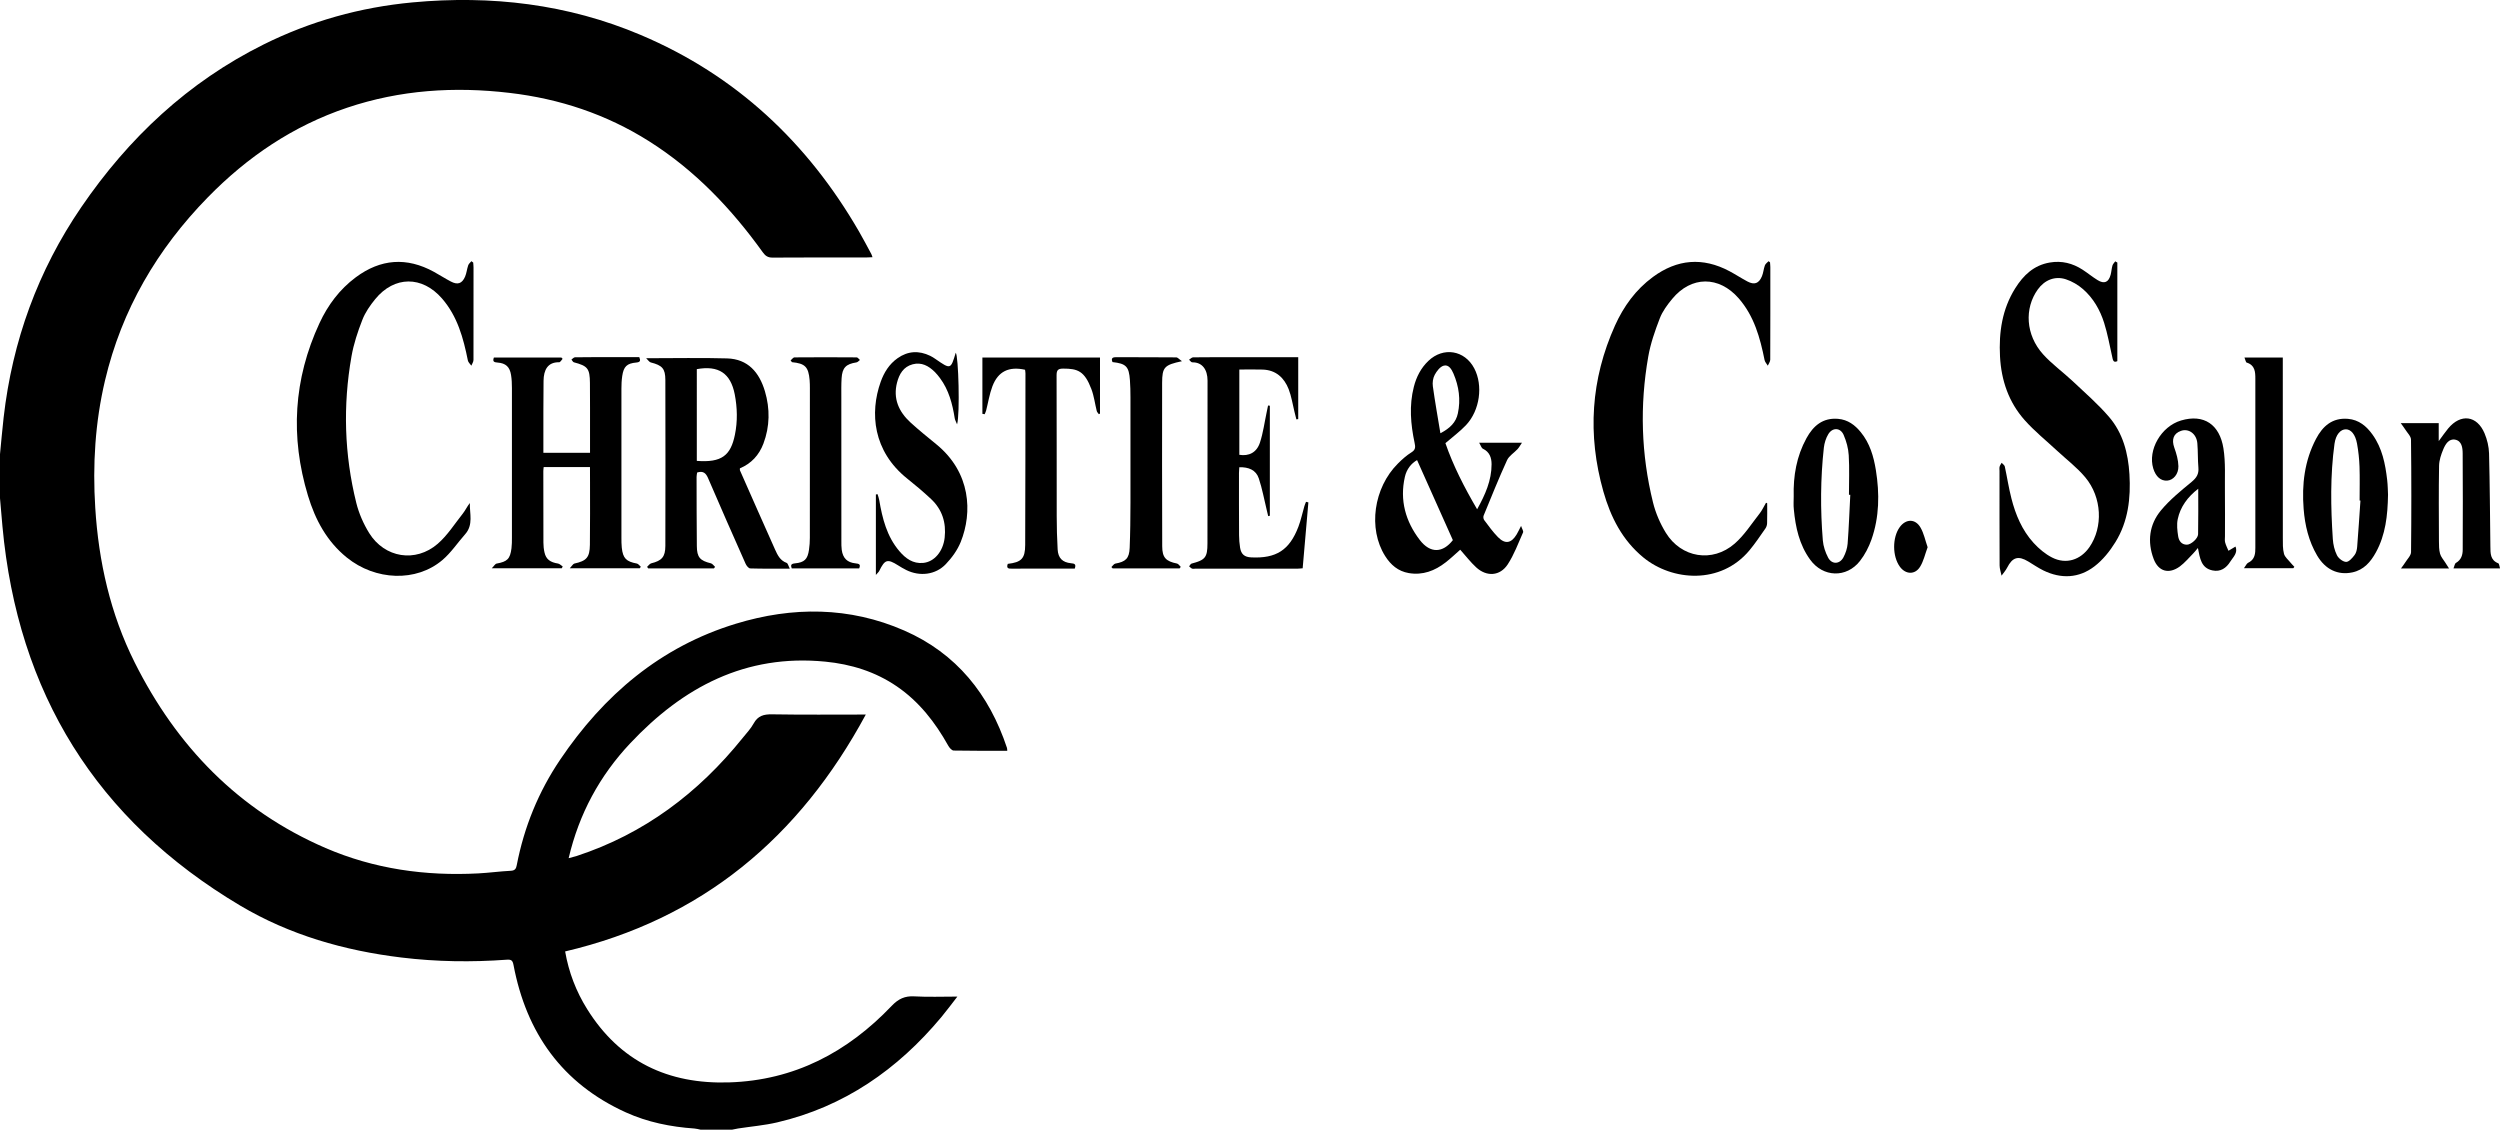 <?xml version="1.0" encoding="utf-8"?>
<!-- Generator: Adobe Illustrator 17.1.0, SVG Export Plug-In . SVG Version: 6.00 Build 0)  -->
<!DOCTYPE svg PUBLIC "-//W3C//DTD SVG 1.1//EN" "http://www.w3.org/Graphics/SVG/1.1/DTD/svg11.dtd">
<svg version="1.1" id="Layer_1" xmlns="http://www.w3.org/2000/svg" xmlns:xlink="http://www.w3.org/1999/xlink" x="0px" y="0px"
	 viewBox="0 0 5637.5 2547.4" enable-background="new 0 0 5637.5 2547.4" xml:space="preserve">
<g>
	<path d="M0,1024.2c2.7-27.6,5.1-55.3,8.2-82.8C27.9,769,85.5,610.2,183.4,467c106.6-155.9,240.7-282,411-366.7
		C700.3,47.7,812.4,16.4,930.2,5.4c177.4-16.5,349.8,3.6,514.6,73.4c214.9,91,376,242.2,492.2,443.1c9.7,16.7,18.6,33.9,27.8,50.9
		c0.9,1.6,1.3,3.5,2.7,7.2c-5.2,0.2-9.6,0.6-14,0.6c-70.4,0-140.9-0.2-211.3,0.3c-10.3,0.1-16.1-3.6-21.9-11.7
		c-70.9-98.7-153.5-185.6-257-250.9c-96.2-60.7-201.4-95.6-314.1-108.8c-124.5-14.7-246.9-6.8-366.4,33.4
		C661.1,283.8,558,353.6,468.8,444.8C354.5,561.7,274.5,698.1,236.8,858c-22.3,94.5-28.1,190.2-22,287
		c7.6,121.9,34.1,239.2,88.8,348.6c94.7,189.2,234.2,333.8,430.4,418.6c109.8,47.4,225.6,63.6,344.7,57.3
		c24.5-1.3,48.9-4.7,73.4-5.9c9.7-0.5,11.8-5.4,13.2-12.8c16.6-85.9,49.1-165.6,97.9-237.8c98.3-145.6,226.3-254.8,396.5-306.6
		c127.4-38.8,255.6-38.7,379.5,15.5c117.8,51.6,191.4,143.9,231.5,264.5c0.6,1.7,0.4,3.6,0.7,6.6c-40.7,0-80.8,0.3-120.9-0.5
		c-4.2-0.1-9.6-6.3-12.2-11c-29.4-52.6-65.6-99.3-115.9-133.7c-48.7-33.3-103.2-50.1-161.4-55.8c-179.7-17.6-320.9,57.6-440,184.3
		c-68.6,73-115.1,158.4-138.7,258.9c6.9-1.9,12.5-3.2,18-4.9c152.3-50,274.7-142.2,374.4-266.2c8.6-10.7,18.3-20.8,24.8-32.7
		c9.5-17.3,22.7-20.9,41.5-20.6c69.4,1.2,138.9,0.5,211.4,0.5c-149.6,277.2-369,461.6-678,534.2c8.1,46.7,24.6,89.9,49.5,129.8
		c73.9,118.6,182.9,169.9,320.3,165.5c147-4.6,266.9-68,366.6-172.6c15.1-15.8,29.7-22.7,51.2-21.4c30.9,1.8,62,0.5,96.9,0.5
		c-13.5,17.4-24.6,32.4-36.5,46.7c-98.4,117.8-218.9,201.7-370,237c-28.8,6.7-58.6,9.2-88,13.7c-4.6,0.7-9.2,1.8-13.7,2.7
		c-23.6,0-47.3,0-70.9,0c-4.6-0.9-9.1-2.3-13.7-2.6c-53.6-3.7-105.8-14.2-154.8-36.4c-143.8-65.2-224.3-179.4-253.3-332.2
		c-2-10.5-5-12.8-15.1-12.1c-79.3,5.8-158.5,4.7-237.6-4.9c-128.8-15.6-252-50.8-363.6-117.1C217,1849.1,39.9,1562.2,5.5,1186.7
		c-1.9-21.1-3.7-42.1-5.5-63.2C0,1090.4,0,1057.3,0,1024.2z"/>
	<path d="M4774.6,592c0,73.7,0,147.3,0,222.4c-9.6,4.7-10.1-3.5-11.8-10.9c-5.7-25.2-10.2-50.9-18-75.5c-9.2-29.1-24.4-55.7-47.6-76
		c-11-9.6-24.7-17.6-38.6-22.2c-24.7-8.1-48.1,1.7-63.3,22.8c-30.8,42.8-27.4,102.7,11.7,146.2c20.1,22.3,45,40.2,67,60.8
		c27.8,26.2,56.8,51.4,81.6,80.2c31.6,36.6,43.4,82,46.3,129.7c3.2,53.7-2.8,106.2-31.5,152.8c-12.6,20.5-28.7,40.6-47.6,55
		c-35,26.7-75,28.5-114.9,9.1c-11.8-5.8-22.8-13.4-34.1-20.2c-22.7-13.7-35.6-9.8-47.7,13.9c-3.3,6.5-8.4,12.1-12.6,18
		c-1.5-7.7-4.4-15.4-4.4-23.1c-0.3-70.9-0.2-141.8-0.2-212.7c0-3.3-0.6-6.8,0.2-9.9c0.8-3.1,3-5.9,4.6-8.8c2.4,2.7,6.4,5.2,7.1,8.3
		c5.2,23.9,8.8,48.2,14.9,71.9c9.4,36.9,24,71.9,50,100.4c11.8,13,26.2,25.1,41.7,33c31.5,16.1,64.3,5.6,84.4-23.6
		c30.9-45,28.3-111.9-9.5-157.2c-18.6-22.3-42.3-40.2-63.7-60.1c-24.5-22.8-50.9-44-73-68.9c-36-40.5-52.8-89.7-55.6-143.7
		c-2.8-54.4,4.8-106.5,34.3-153.6c18.4-29.4,42-52,78-58.1c27-4.6,51.5,1.6,74.1,16.3c11.5,7.5,22.1,16.3,33.7,23.4
		c15.1,9.3,24.8,5,29.4-12.2c1.8-6.8,2.1-14,4.1-20.8c1-3.4,4.1-6.3,6.3-9.4C4771.2,590.3,4772.9,591.2,4774.6,592z"/>
	<path d="M3985,1134.8c0,15.1,0.3,30.1-0.2,45.2c-0.1,4-1.5,8.5-3.8,11.7c-11.6,16.6-22.9,33.6-35.8,49.1
		c-65.1,78.3-174.5,69.5-239.3,16.4c-47.6-39.1-73.9-91.1-90.3-148.9c-36.2-127.8-28.4-252.9,26.3-374.4
		c19.5-43.2,46.8-80.9,85.4-109.3c54.8-40.3,112.4-45.1,172.6-13.1c13.7,7.3,26.8,15.9,40.5,23.2c15.7,8.3,25.8,4.8,32.8-11.8
		c3.2-7.7,3.7-16.5,6.6-24.4c1.3-3.7,5.4-6.4,8.3-9.5c1.1,0.8,2.2,1.7,3.3,2.5c0.2,3.7,0.7,7.4,0.7,11.1c0,69.5,0.1,138.9-0.2,208.4
		c0,4.6-3.6,9.1-5.5,13.6c-2.5-4.2-6.4-8.2-7.3-12.7c-10.1-50.4-23.5-99.2-58.4-139.2c-44.5-50.9-106.8-50.8-149.9,1.3
		c-11,13.3-21.9,28-28,43.9c-10.8,28-20.9,56.9-26,86.3c-19.3,110.1-16.1,220.1,10.7,328.7c5.9,23.9,16.1,47.7,29,68.6
		c34.7,56.4,105,68,155,24.5c22-19.1,38.3-45,56.6-68.3c5.7-7.3,9.6-16,14.3-24C3983.2,1134.2,3984.1,1134.5,3985,1134.8z"/>
	<path d="M1067.1,592.1c0.2,3.7,0.7,7.4,0.7,11.1c0.1,69.5,0.1,139-0.1,208.5c0,4.3-3.1,8.6-4.8,12.9c-2.7-3.9-7.1-7.5-7.9-11.9
		c-10.1-50.4-23.4-99.3-58.1-139.4c-44.8-51.7-107.7-51.6-150.9,1.4c-11.5,14.1-22.4,29.8-28.9,46.6c-10.4,26.6-19.6,54.3-24.5,82.4
		c-19.5,110.7-16.2,221.1,10.8,330.2c5.9,23.8,16.3,47.6,29.3,68.5c34.8,55.7,104.4,67,154.2,24c22.1-19.1,38.3-45,56.7-68.2
		c5.8-7.3,9.7-16.1,15.9-23.9c-0.7,23.9,8.4,49-10.6,70.4c-17.2,19.4-31.8,41.7-51.3,58.2c-59,50.1-150.9,46.6-215.6-5.7
		c-45.1-36.5-71.1-85.2-87.5-139.4c-40.2-132.8-32.6-262.8,25.9-389c18.9-40.8,45.4-76.3,81.8-103.4c56-41.7,114.9-46.1,176.3-12.4
		c12.8,7,25.1,15,38.1,21.8c15.3,8.1,25.2,4.9,32.1-10.8c3.5-8.1,4.2-17.3,7.1-25.7c1.2-3.5,4.7-6.3,7.2-9.3
		C1064.2,590,1065.7,591,1067.1,592.1z"/>
	<path d="M1330.4,1053.3c-35.8,0-69.7,0-104.4,0c-0.3,3.3-0.8,6-0.8,8.7c0,53.9,0,107.7,0.2,161.6c0,7.5,0.8,15.1,2.5,22.4
		c3.4,15.1,12.8,22,30.4,24.8c3.8,0.6,7.1,4.3,10.6,6.6c-0.7,1.4-1.4,2.8-2.1,4.1c-50.8,0-101.7,0-157.9,0c5.2-5.2,7.7-10,10.9-10.6
		c24.1-4.4,30.5-10.3,33.6-34.4c1-7.9,1-16,1-24.1c0.1-112.5,0.1-224.9,0-337.4c0-9.9-0.4-19.9-2-29.6
		c-2.9-18.1-11.9-26.4-30.2-27.8c-7.5-0.6-12.1-1.7-8.5-11.3c50.6,0,101.5,0,152.3,0c0.9,1,1.8,2,2.7,2.9c-2.6,2.7-5.3,7.8-7.8,7.7
		c-25.7-0.5-34.9,17.1-35.2,41.9c-0.6,46.8-0.3,93.6-0.4,140.4c0,7,0,14,0,21.9c35.3,0,69.5,0,105.2,0c0-16.4,0-32.3,0-48.3
		c0-36.4,0.1-72.8-0.2-109.2c-0.3-32.7-5.1-38.4-36.2-46.6c-2.2-0.6-3.7-4.1-5.5-6.2c2.7-1.8,5.3-5.1,8-5.1
		c26.5-0.4,52.9-0.3,79.4-0.3c21.7,0,43.4,0,65.6,0c2.9,7.5,2.9,11.2-6.6,12.1c-21.5,1.9-28.7,9-31.9,30.6
		c-1.4,9.3-1.8,18.8-1.8,28.2c-0.1,112-0.1,224,0,336c0,7.6,0,15.2,0.8,22.7c2.6,24.1,10,31.3,34,35.8c3.3,0.6,5.9,4.7,8.9,7.2
		c-0.8,1.2-1.6,2.4-2.3,3.5c-50.8,0-101.7,0-157.9,0c5.2-5.5,7.4-10,10.5-10.7c27.2-5.9,34.5-13.7,34.9-42.1
		c0.6-46.8,0.3-93.6,0.3-140.4C1330.4,1077.1,1330.4,1065.9,1330.4,1053.3z"/>
	<path d="M1457.1,807.8c64.6,0,123.6-1.3,182.5,0.4c47.1,1.4,72.6,31.5,85.3,74.1c11.7,39.6,11.2,79.2-3.4,118.1
		c-9.8,25.9-27.3,44.9-53,55.7c0,1.9-0.4,3.5,0.1,4.6c26.3,59.5,52.5,119.1,79.1,178.4c5.6,12.4,11.4,24.9,26.1,30.2
		c2.9,1,4,6.9,7.2,13c-31.9,0-60.6,0.4-89.3-0.5c-3.6-0.1-8.5-6.2-10.4-10.6c-28.5-64.2-56.9-128.5-84.6-193
		c-4.9-11.3-10.9-16.9-24.6-12.7c-0.4,2.8-1.3,6.3-1.3,9.9c0.1,52,0.1,104,0.6,156c0.2,25.4,7.1,32.9,31.7,38.9
		c3.6,0.9,6.3,5.2,9.4,8c-0.8,1.1-1.6,2.3-2.5,3.4c-49.4,0-98.9,0-148.3,0c-0.8-1.1-1.6-2.3-2.5-3.4c3.1-2.7,5.8-7.1,9.4-8
		c23.8-5.9,31.7-14.4,31.8-39.2c0.3-124.8,0.3-249.5,0-374.3c-0.1-25.7-7-32.9-32.9-39.5C1464.2,816.5,1461.8,812.3,1457.1,807.8z
		 M1571.3,1039.3c56.4,4.3,76.4-12.4,85.9-58.8c6.2-30.4,5.5-61-0.4-91.4c-9.3-47.4-36.5-65.6-85.5-56.7
		C1571.3,901,1571.3,969.8,1571.3,1039.3z"/>
	<path d="M3292.8,1239.6c-10.9,9.6-21.4,19.7-32.9,28.6c-24.4,19-51.6,29.4-83.1,24.1c-24-4.1-40.8-18.5-53.4-38.6
		c-38.8-61.5-26.1-153.8,29.1-208.6c9.3-9.3,19.4-18.3,30.5-25.2c9.7-6,8.7-12.5,6.9-21.3c-8.9-41.9-12.5-84.1-1.7-126.3
		c5.7-22.3,15.9-42.4,32.8-58.5c33.6-32.1,81.8-24.3,103.4,16.8c20.3,38.6,12.8,94.8-18.6,128.1c-13.5,14.3-29.6,26.1-46.4,40.6
		c17.3,50.3,42.4,99.4,71.5,149.1c18.4-33,32.6-65.1,32.6-101.5c0-14.6-4.4-27.8-19.5-35c-3.4-1.6-4.8-7.3-8.5-13.5
		c33.3,0,62.8,0,96.5,0c-4.2,6.2-6.6,10.8-10,14.4c-7.8,8.5-19.1,15.1-23.6,24.9c-18.8,41.1-35.6,83.1-52.8,124.9
		c-1.2,2.8-0.6,7.7,1.2,10.1c9.9,13.2,19.6,26.8,31.1,38.5c16.3,16.6,30.1,14,42.2-6.2c2.9-4.8,5.2-10,9.9-19.1
		c2.3,6.9,5.8,11.9,4.5,14.7c-10.9,24.4-20.2,50.1-34.7,72.2c-17.5,26.5-47.5,28.2-71,6.6C3316,1267.7,3305.4,1253.6,3292.8,1239.6z
		 M3195.5,1037.5c-13.1,7.4-23.6,20.5-27.5,37.8c-12,52.7,1.5,100.4,33.5,142.2c24,31.4,52.3,29.3,74.7,0.5
		C3248.8,1156.8,3222.2,1097.2,3195.5,1037.5z M3248.1,977c21.8-11.4,35.1-24.5,39.4-44.9c6.6-30.9,2.4-60.8-9.9-89.6
		c-4.2-9.8-10.9-21.1-22.1-17.9c-8.2,2.3-15.7,12.3-20.2,20.6c-4,7.4-5.4,17.6-4.2,26C3235.9,906,3242.1,940.5,3248.1,977z"/>
	<path d="M2950.4,1132.9c-4.3,49.2-8.5,98.4-12.9,148.6c-4.6,0.3-8.7,0.9-12.8,0.9c-76.6,0.1-153.1,0-229.7,0c-2.4,0-5,0.6-7-0.2
		c-2.5-1.1-4.4-3.4-6.6-5.2c1.9-2.1,3.4-5.5,5.6-6.1c30.7-8.1,35.8-13.7,35.8-45.4c0.2-122.4,0-244.8,0.2-367.2
		c0-24.8-11.9-41.7-34.5-41.2c-2.3,0.1-4.8-3.8-7.2-5.9c3.1-1.9,6.1-5.4,9.2-5.4c33.1-0.4,66.2-0.3,99.3-0.3c45.8,0,91.6,0,137.7,0
		c0,47.1,0,93.3,0,139.6c-1.4,0.2-2.8,0.4-4.2,0.6c-1.5-5.9-3-11.8-4.4-17.7c-4.2-16.9-6.7-34.4-13-50.5
		c-10.2-25.9-28.9-43.1-58.5-44.1c-17.3-0.6-34.6-0.1-52.7-0.1c0,64.3,0,128.3,0,192.3c21.7,3.5,39.1-5.1,46.5-27.6
		c7.3-22.2,10.3-45.8,15.2-68.7c1.1-5,2.1-10,3.1-14.9c1.3,0.2,2.6,0.4,4,0.5c0,82.7,0,165.4,0,248.1c-1.2,0.3-2.4,0.6-3.7,0.9
		c-1.1-4.7-2.3-9.5-3.4-14.2c-5.8-23.7-10.1-47.9-17.8-70.9c-6.4-19.3-23.3-25.7-44-25.2c-0.3,4.7-0.7,8.8-0.7,12.9
		c0,46.8-0.1,93.6,0.2,140.4c0.1,9.4,0.8,18.9,2.3,28.2c2.4,14.9,10.1,21.1,25,21.8c56.3,2.8,86.4-16.3,106.5-69.1
		c5.7-14.9,8.9-30.7,13.4-46.1c1-3.5,2.5-6.8,3.8-10.1C2946.9,1131.9,2948.7,1132.4,2950.4,1132.9z"/>
	<path d="M2158.2,956.9c-2.7-6.7-4.8-10.1-5.3-13.7c-5.1-32.4-13.3-63.8-33.3-90.7c-3.6-4.9-7.6-9.7-11.9-14
		c-13.8-13.5-29.6-22.3-49.7-17c-20.8,5.5-30.2,22.1-35.1,40.9c-9.5,36.3,3.8,66,30.3,90.3c18.8,17.2,38.7,33.2,58.5,49.4
		c77.7,63.6,81.5,153.5,54.7,220.1c-7.4,18.3-19.9,35.6-33.6,49.9c-23.1,24.3-58.8,28.3-89,13.4c-6.3-3.1-12.5-6.7-18.4-10.5
		c-24.4-15.3-29.9-13.6-42.8,12.6c-1.2,2.4-3.5,4.2-7.5,8.9c0-63,0-122.2,0-181.4c1.2-0.3,2.5-0.6,3.7-0.8c1.3,4.4,3.1,8.6,3.8,13.1
		c7.1,41.8,17.2,82.4,45.6,115.6c14,16.4,30.6,28.6,53.6,26.4c25.2-2.4,44.9-26,48.4-56.8c3.8-34.1-5.6-63.8-30.8-87.4
		c-17.2-16.1-35.3-31.4-53.8-46.1c-77-61.7-84.6-148-59.7-217.9c7.5-21.1,19.2-40.1,38.1-53.4c23.3-16.5,48.1-17.7,73.6-5.4
		c4.2,2,8.2,4.6,12.1,7.3c34.1,23.6,34.1,23.6,45.5-14.3C2161.4,802.1,2165,933.4,2158.2,956.9z"/>
	<path d="M2272.5,1271.5c30.8-3.5,39.2-12,39.3-42.7c0.5-129,0.5-258,0.6-386.9c0-2.7-0.6-5.5-0.9-8.1c-36.4-8.1-60.9,3.6-73.7,37.5
		c-6.6,17.5-9.4,36.3-14.1,54.5c-0.7,2.9-2.2,5.5-3.3,8.3c-1.7-0.3-3.4-0.6-5.1-0.9c0-20.8,0-41.6,0-62.5c0-21.2,0-42.3,0-64.4
		c88.8,0,176.5,0,265.2,0c0,42,0,84.2,0,126.3c-0.9,0.5-1.7,1-2.6,1.4c-1.6-2.4-4-4.5-4.7-7.1c-4.1-16.4-6.1-33.6-12.1-49.4
		c-15.5-41-31-46.3-63.6-46.3c-12,0-14.9,3.7-14.9,15.3c0.4,105.8,0.1,211.7,0.3,317.5c0.1,25,0.6,50.1,2.1,75
		c1.1,19.5,10.9,29.2,30.1,31.1c7.5,0.7,12.2,1.7,8.5,12.1c-21.5,0-43.6,0-65.7,0c-25.5,0-51-0.1-76.5,0.1
		C2274.4,1282.5,2268.8,1281.9,2272.5,1271.5z"/>
	<path d="M5522.6,1281.9c-38.1,0-71.1,0-108.4,0c4.4-6.2,7.3-9.8,9.7-13.7c4.7-7.6,12.9-15.4,13-23.2c0.9-84.6,0.9-169.1-0.1-253.7
		c-0.1-7.7-8.4-15.4-13.1-23c-2.5-4-5.5-7.7-10-14.1c30.9,0,57.6,0,85.6,0c0,12.4,0,24.4,0,40.5c8.7-11.7,14.6-20.4,21.3-28.5
		c28.2-34.1,65-29.6,82.1,11.1c5.9,14,9.7,30,10.1,45.1c1.8,69.9,2.1,139.8,3,209.8c0.2,15.1-0.6,30.8,17.7,38
		c2.3,0.9,2.5,6.8,4.1,11.5c-35.6,0-69.1,0-105,0c2.2-5.1,2.7-10.8,5.6-12.4c12-6.9,15.2-18,15.2-30c0.3-72.3,0.4-144.6-0.1-216.9
		c-0.1-12.7-1.9-28.1-17-31c-14.1-2.7-21.9,10.3-26.6,21.5c-5,11.8-9.4,24.9-9.6,37.5c-1,56.7-0.5,113.4-0.3,170.1
		c0,9.4,0.1,19.2,2.5,28.1c1.9,7.1,7.5,13.2,11.6,19.7C5516.2,1272.1,5518.7,1275.8,5522.6,1281.9z"/>
	<path d="M5041,1232.5c6,14.3-5.3,23.7-11.6,33.8c-9,14.6-22.1,23.9-40.3,20c-25.7-5.4-28.2-27.4-32.8-50.6
		c-4.2,4.9-7.1,8.7-10.4,12.1c-10,10-19.1,21.2-30.3,29.5c-24.6,18-48.3,11.7-59.1-16.9c-14.7-39-10-77.6,16.5-109.5
		c20-24.1,45-44.3,69.3-64.4c11-9.1,16.3-17.7,15.1-31.8c-1.6-18.3-0.8-36.9-2.4-55.2c-1.8-21.3-19.5-34-36.9-27.9
		c-17,6-21.5,19.5-15.1,37.7c4.8,13.4,9,27.8,9.3,41.9c0.4,18.4-11.8,31.6-25.3,32.6c-14.3,1-25.8-9-31.4-27.4
		c-12.7-41.5,17.5-94.8,62.6-108.2c51.7-15.4,87.1,9.3,95.6,62.6c5.2,32.4,2.9,66,3.4,99c0.4,33.1,0.1,66.2,0.1,99.3
		c0,4.7-0.8,9.7,0.4,14.1c1.7,6.5,4.9,12.5,7.5,18.8C5030,1239.1,5034.9,1236.2,5041,1232.5z M4957,1102.1
		c-23.7,18.4-40.3,40.6-46.2,68.5c-2.6,12.4-1,26.1,1,38.9c1.6,9.9,7.3,18.8,19.6,18.8c9.3,0,25.1-13.9,25.3-23.6
		C4957.4,1170.6,4957,1136.3,4957,1102.1z"/>
	<path d="M1782.8,812.7c2.9-2.4,5.9-6.8,8.8-6.8c46.8-0.4,93.6-0.4,140.3,0c2.4,0,4.8,3.9,7.2,5.9c-2.6,1.9-5,5-7.8,5.4
		c-23.7,3.7-32,11.9-33.5,35.9c-0.9,14.6-0.6,29.3-0.6,43.9c0,107.7,0,215.5,0.1,323.2c0,6.6-0.1,13.3,0.8,19.8
		c2.7,18.9,12.4,28.5,31.4,30.4c7.7,0.8,11.9,2.2,7.9,11.4c-50.4,0-100.8,0-152,0c-2.5-6.8-2.4-10.5,7.1-11.4
		c21.6-2.1,28.7-9.3,31.8-30.7c1.3-8.9,1.9-17.9,1.9-26.8c0.1-112.5,0.1-224.9,0.1-337.4c0-6.1-0.1-12.3-0.6-18.4
		c-2.6-29.8-10.2-37.5-39.8-40.4C1784.9,815.3,1783.9,814,1782.8,812.7z"/>
	<path d="M2506.2,1278.7c3-2.7,5.6-7.2,8.9-7.8c23.2-4.1,31.3-11.5,32.3-35.2c1.4-34,1.7-68,1.8-102c0.2-79.4,0.1-158.8,0-238.1
		c0-12.7-0.3-25.5-1.2-38.2c-2.2-31-8.6-37.5-39.3-40.9c-3.1-7.5-1.3-11,7.6-11c45.4,0.2,90.7-0.1,136.1,0.4c3.4,0,6.7,4.3,12.9,8.6
		c-39.7,8.5-44.6,13.4-44.7,48.9c-0.3,122.8-0.1,245.7,0.2,368.5c0.1,25.5,8.2,33.8,33.3,38.9c3.2,0.6,5.7,4.9,8.5,7.5
		c-0.8,1.1-1.6,2.2-2.5,3.4c-50.4,0-100.8,0-151.1,0C2508,1280.7,2507.1,1279.7,2506.2,1278.7z"/>
	<path d="M5385,1115.6c-0.8,47.5-5.7,90.4-27.2,129.7c-11.9,21.8-27.4,39.9-53.1,45.4c-32.8,7-61-6.5-79.6-38
		c-19-32.4-27.5-68-30.4-105.1c-4.3-55.1,1.9-108.5,28-158.1c15-28.5,36.7-48,72-45c24.6,2.1,41.7,16.5,55.3,35.5
		c21.9,30.5,28.9,66.1,33.1,102.5C5384.5,1094.7,5384.6,1107,5385,1115.6z M5322.8,1128.8c-0.6,0-1.2-0.1-1.9-0.1
		c0-25.5,0.7-51-0.2-76.5c-0.6-17.4-2.5-34.8-5.6-51.9c-3.8-20.7-13.6-32-24.9-32.2c-12.2-0.2-23,11.8-25.9,32.7
		c-9.8,71.4-8.5,143.1-3.8,214.7c0.8,12.4,3.8,25.5,9.3,36.5c3.5,7.1,13.3,14.8,20.6,15.1c6.3,0.2,14.1-8.8,19.1-15.4
		c3.8-4.9,5.4-12.2,5.9-18.6C5318.2,1198.5,5320.4,1163.6,5322.8,1128.8z"/>
	<path d="M4044.8,1119.2c-1.2-46,6.4-90.3,28.8-131.1c15.3-27.8,36.8-46.6,71.4-43.6c21.8,1.9,37.8,13.8,51,30
		c20.4,24.9,29.1,54.7,34.1,85.7c8.5,52.9,7.9,105.6-10,156.6c-6,17-14.8,34-25.9,48.2c-30.4,38.9-83.4,37.1-112.4-3.1
		c-24.3-33.5-32.9-72.6-36.7-113C4044,1139.1,4044.8,1129.1,4044.8,1119.2z M4172.4,1115.8c-1,0-2,0-3,0c0-29.7,1.3-59.5-0.5-89.2
		c-0.9-15.6-5.3-31.7-11.6-46.1c-7.3-16.5-25.1-17-34.5-1.4c-5.4,8.9-8.8,20-10,30.4c-7.7,69.6-8,139.5-2.3,209.2
		c1.1,13.2,5.7,26.9,11.9,38.7c8.4,15.9,26.1,15.3,34.6-0.7c4.9-9.3,8.6-20.2,9.4-30.7C4169.2,1189.3,4170.5,1152.5,4172.4,1115.8z"
		/>
	<path d="M5061.3,806.3c30.6,0,57.8,0,86.4,0c0,6.4,0,11.9,0,17.5c0,130,0,259.9,0.1,389.9c0,11.8-0.4,24,2.6,35.1
		c2,7.5,9.6,13.5,14.8,20c2.7,3.3,5.7,6.3,8.6,9.4c-0.8,1-1.6,2.1-2.4,3.1c-35.7,0-71.4,0-111.3,0c4.1-5.5,6-10.6,9.5-12.3
		c10.8-5.1,15-13.7,15.9-24.8c0.2-2.8,0.3-5.7,0.3-8.5c0-127.1,0.1-254.3,0-381.4c0-15.3-0.5-30.8-19.5-36.7
		C5064.2,817.1,5063.4,811.2,5061.3,806.3z"/>
	<path d="M4346.8,1234c-5.7,15.4-9,30.9-16.8,43.7c-11.4,18.8-32.5,18.1-45.6,0.5c-17.3-23.4-17.5-66-0.5-89.5
		c13.9-19.1,35.3-19.4,47,1.2C4338.4,1202.9,4341.4,1218.5,4346.8,1234z"/>
</g>
</svg>

